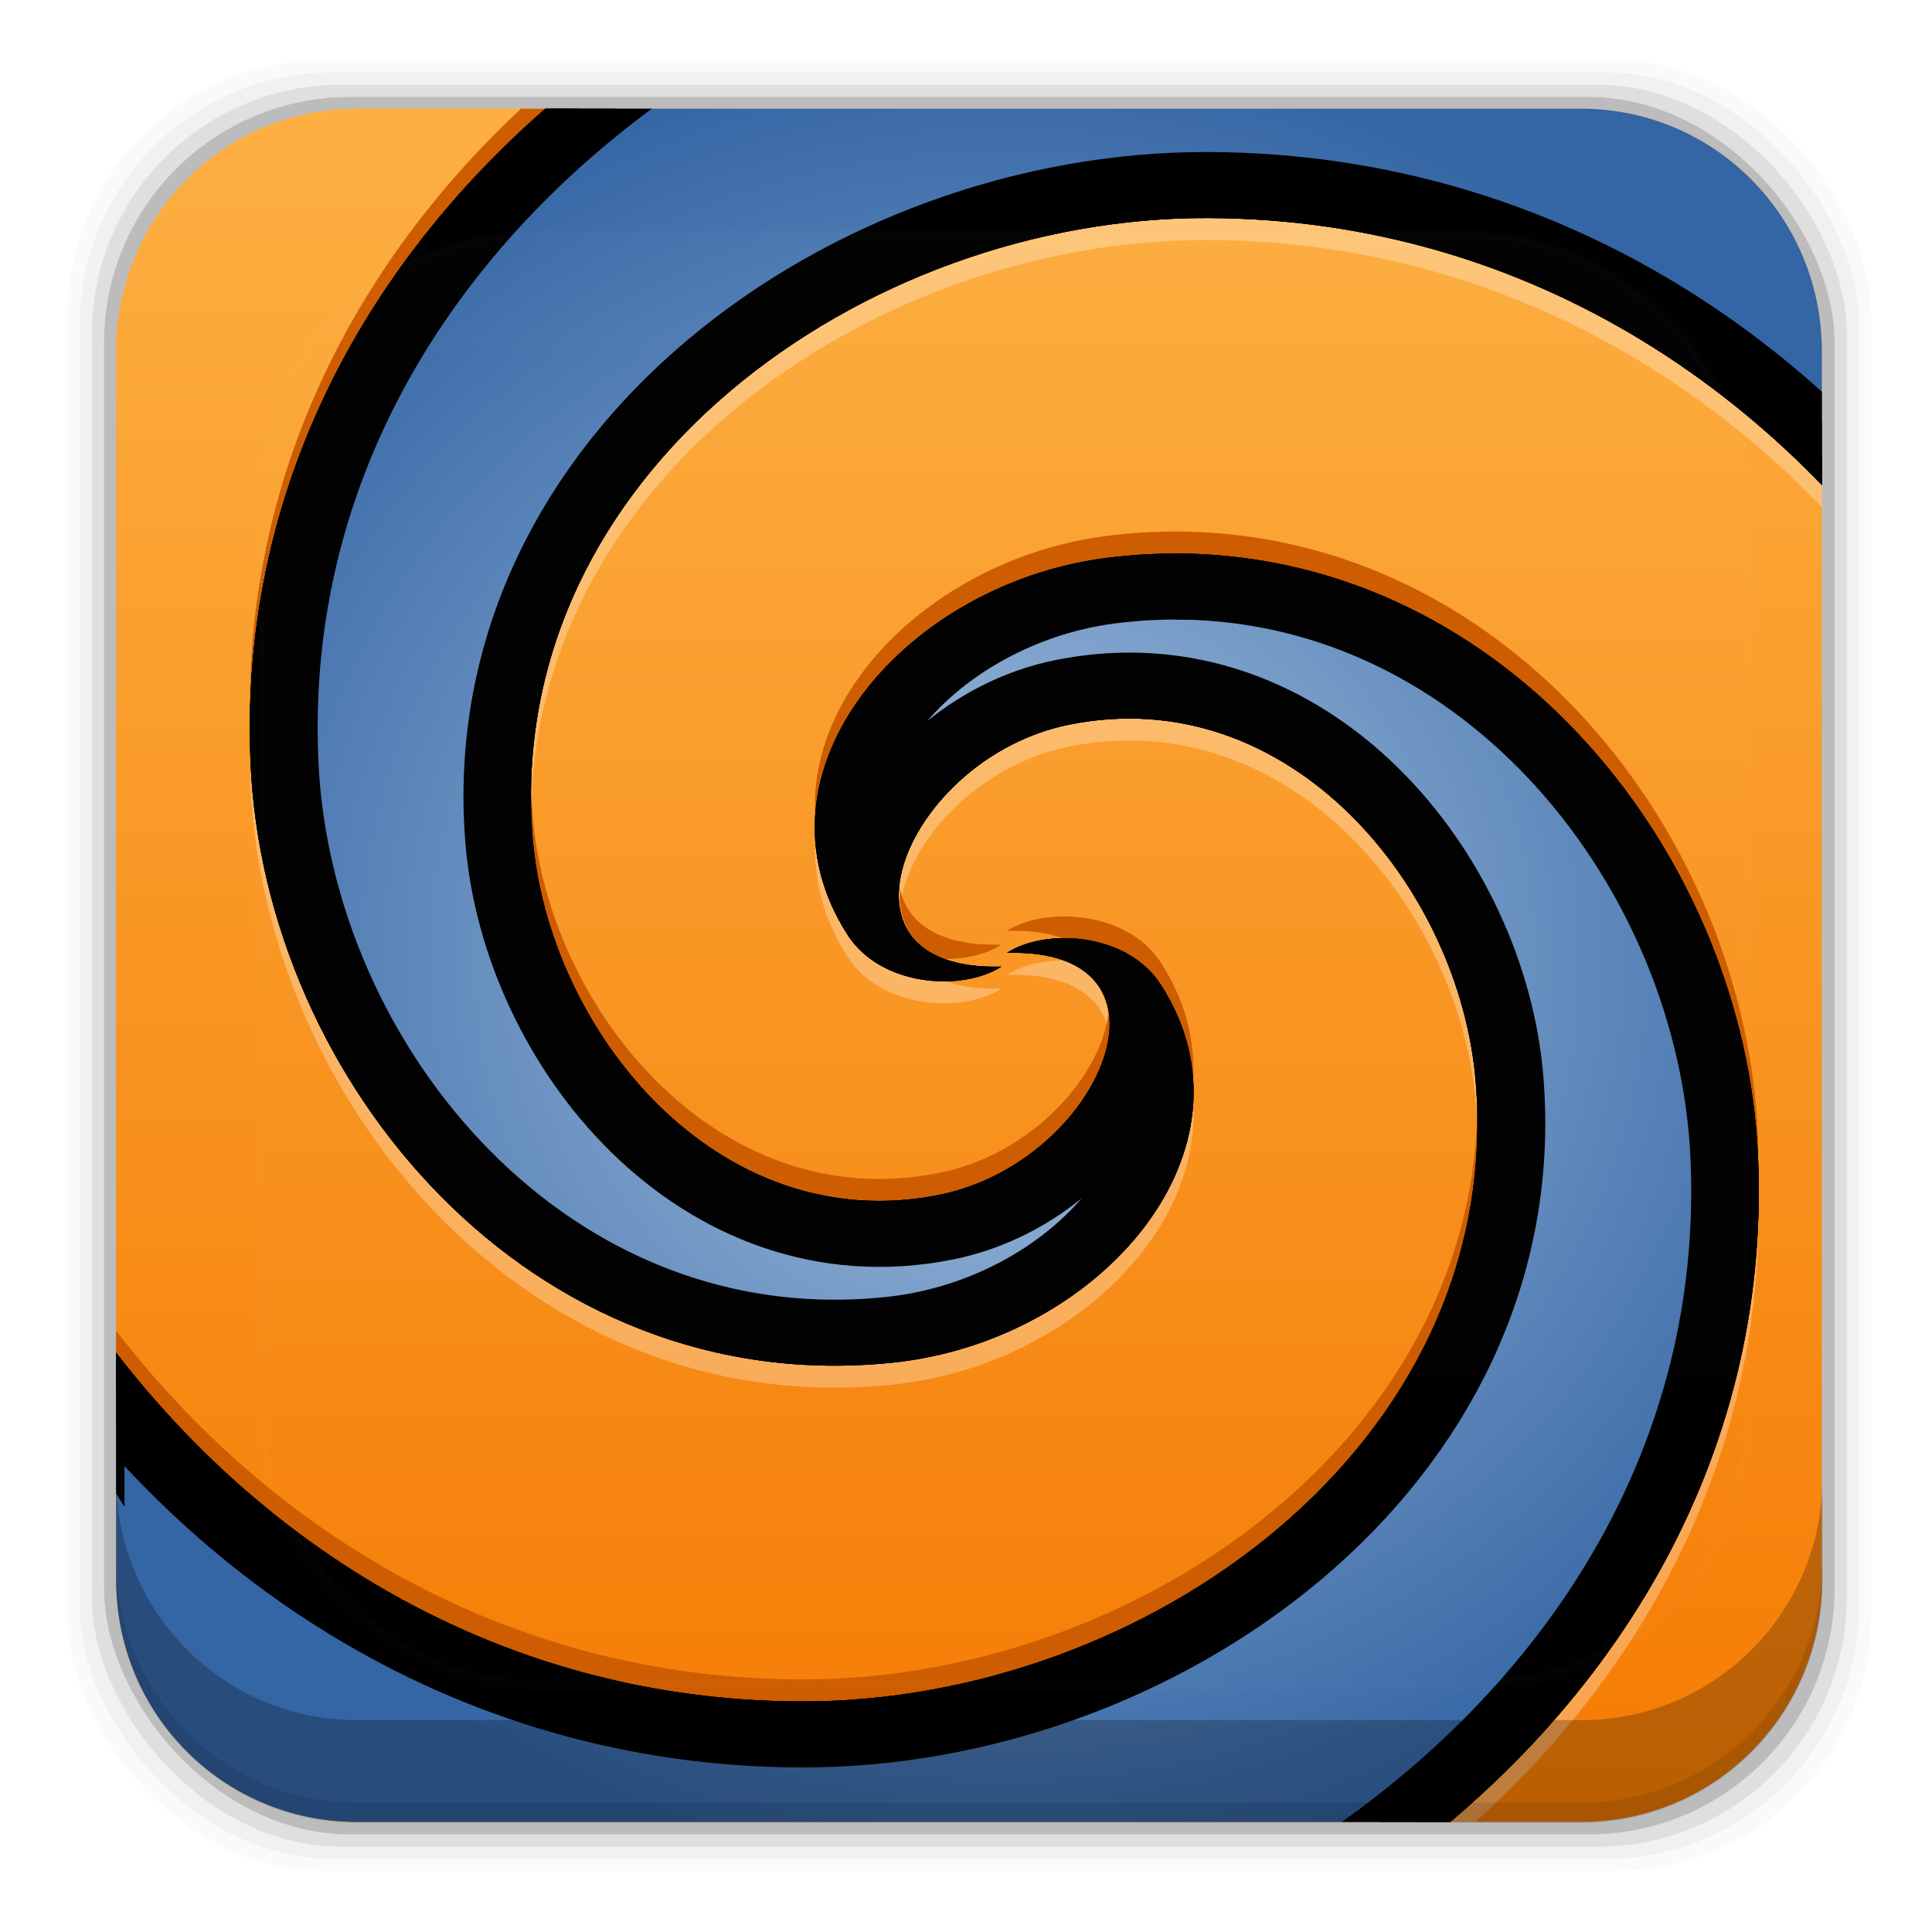 <svg height="96" width="96" xmlns="http://www.w3.org/2000/svg" xmlns:xlink="http://www.w3.org/1999/xlink" xmlns:sodipodi="http://sodipodi.sourceforge.net/DTD/sodipodi-0.dtd" xmlns:inkscape="http://www.inkscape.org/namespaces/inkscape">
 <defs>
  <clipPath id="clipPath4101">
   <path d="m131.81 6c-10.565 7.48-17.814 19.08-17.219 33.062 0.616 14.47 12.417 28.991 28.5 27.25 9.188-0.995 16.536-9.73 11.844-17.188-1.49-2.369-5.11-2.573-6.812-1.438 8.18-0.231 4.187 9.513-3 11-9.817 2.032-17.351-7.454-18.031-16.281-1.271-16.495 14.681-28.178 29.938-28.125 14.389 0.05 26.06 8.296 32.969 19.75v-22.03c0-3.324-2.676-6-6-6h-52.188zm24.031 23.531c-0.47-0.006-0.959 0.009-1.438 0.031-0.494 0.023-0.997 0.071-1.5 0.125-9.188 0.995-16.536 9.73-11.844 17.188 1.49 2.369 5.11 2.573 6.812 1.438-8.18 0.231-4.187-9.513 3-11 9.817-2.032 17.351 7.454 18.031 16.281 1.271 16.495-14.681 28.178-29.938 28.125-14.38-0.051-26.05-8.296-32.96-19.75v22.031c0 3.324 2.676 6 6 6h52.188c10.56-7.48 17.81-19.08 17.22-33.062-0.58-13.58-10.99-27.22-25.57-27.407z"/>
  </clipPath>
  <clipPath id="clipPath4000">
   <rect x="36" rx="6" y="-90" height="84" width="84" transform="matrix(1 0 0 -1 0 0)"/>
  </clipPath>
  <clipPath id="clipPath3613-90">
   <rect x="6" rx="6" y="6" height="84" width="84"/>
  </clipPath>
  <filter x="-0.192" y="-0.192" height="1.384" color-interpolation-filters="sRGB" id="filter3794-26" width="1.384">
   <feGaussianBlur stdDeviation="5.28"/>
  </filter>
  <linearGradient x2="0" y1="90" y2="5.988" gradientUnits="userSpaceOnUse" id="linearGradient25602" gradientTransform="matrix(1 0 0 1 -172.7 -1061.4)">
   <stop stop-color="#fdb245"/>
   <stop stop-color="#f57900" offset="1"/>
  </linearGradient>
  <radialGradient cy="48" r="42" gradientUnits="userSpaceOnUse" id="radialGradient25604" cx="48" gradientTransform="matrix(1 0 0 1 30 0)">
   <stop stop-color="#a4c1e0"/>
   <stop stop-color="#3465a4" offset="1"/>
  </radialGradient>
  <linearGradient x2="0" y1="20.221" y2="138.66" gradientUnits="userSpaceOnUse" id="linearGradient25606">
   <stop stop-color="#fff"/>
   <stop stop-color="#fff" stop-opacity="0" offset="1"/>
  </linearGradient>
  <clipPath clipPathUnits="userSpaceOnUse" id="clipPath25608">
   <path d="m-153.39 974.74c-5.925 0-10.678 4.936-10.678 11.036v55.838c0 6.101 4.752 11.008 10.678 11.008h54.253c5.925 0 10.678-4.907 10.678-11.008v-55.838c0-6.101-4.752-11.036-10.678-11.036h-54.253z"/>
  </clipPath>
  <path d="m145.88-6.062-14.062 12 0.75 0.062h-0.75c-10.565 7.48-17.814 19.08-17.219 33.062 0.616 14.47 12.417 28.991 28.5 27.25 9.188-0.995 16.536-9.73 11.844-17.188-1.49-2.369-5.11-2.573-6.812-1.438 8.18-0.231 4.187 9.513-3 11-9.817 2.032-17.351-7.454-18.031-16.281-1.271-16.495 14.681-28.178 29.938-28.125 14.339 0.05 25.988 8.233 32.906 19.625l0.06 0.095v0.031l7.812 12.719 7.875-52.312zm9.969 35.594c-0.47-0.006-0.959 0.009-1.438 0.031-0.494 0.023-0.997 0.071-1.5 0.125-9.188 0.995-16.536 9.73-11.844 17.188 1.49 2.369 5.11 2.573 6.812 1.438-8.18 0.231-4.187-9.513 3-11 9.817-2.032 17.351 7.454 18.031 16.281 1.271 16.495-14.681 28.178-29.938 28.125-14.39-0.052-26.06-8.297-32.97-19.751v0.281l-7.812-12.719-7.875 52.312 59.812 0.5 14.07-12.34c10.56-7.48 17.81-19.08 17.22-33.062-0.58-13.58-10.99-27.22-25.57-27.407z" id="SVGCleanerId_0"/>
 </defs>
 <g transform="matrix(1 0 0 1 0 -956.36)">
  <rect x="3.353" rx="12.724" y="959.35" fill-opacity="0.02" height="89.98" width="89.62"/>
  <rect x="3.959" rx="12.552" y="959.96" fill-opacity="0.039" height="88.76" width="88.41"/>
  <rect x="4.564" rx="12.38" y="960.57" fill-opacity="0.078" height="87.55" width="87.2"/>
  <rect x="5.17" rx="12.208" y="961.18" fill-opacity="0.157" height="86.33" width="85.991"/>
  <g clip-path="url(#clipPath25608)" transform="matrix(1.121 0 0 1.093 189.69 -103.63)">
   <rect x="-166.7" rx="6" y="-1055.4" fill="url(#linearGradient25602)" height="84" width="84" transform="matrix(1 0 0 -1 0 0)"/>
   <g clip-path="url(#clipPath4000)" transform="matrix(1 0 0 1 -202.7 965.43)">
    <path d="m61.812 6c-10.565 7.48-17.814 19.08-17.219 33.062 0.616 14.47 12.417 28.991 28.5 27.25 9.188-0.995 16.536-9.73 11.844-17.188-1.49-2.369-5.11-2.573-6.812-1.438 8.18-0.231 4.187 9.513-3 11-9.817 2.032-17.351-7.454-18.031-16.281-1.271-16.495 14.681-28.178 29.938-28.125 14.389 0.05 26.06 8.296 32.969 19.75v-22.03c0-3.324-2.676-6-6-6h-52.188zm24.031 23.531c-0.47-0.006-0.959 0.009-1.438 0.031-0.494 0.023-0.997 0.071-1.5 0.125-9.188 0.995-16.536 9.73-11.844 17.188 1.49 2.369 5.11 2.573 6.812 1.438-8.18 0.231-4.187-9.513 3-11 9.817-2.032 17.351 7.454 18.031 16.281 1.271 16.495-14.681 28.178-29.938 28.125-14.387-0.051-26.058-8.296-32.967-19.75v22.031c0 3.324 2.676 6 6 6h52.188c10.562-7.48 17.812-19.08 17.222-33.062-0.58-13.58-10.99-27.22-25.566-27.407z" fill="url(#radialGradient25604)"/>
    <path d="m87.031 14.281c-14.887-0.052-30.435 11.074-30 26.938 0.229-15.328 15.429-25.989 30-25.938 14.389 0.05 26.06 8.296 32.969 19.75v-1c-6.909-11.454-18.58-19.7-32.969-19.75zm-3.469 22.75c-0.876-0.002-1.767 0.091-2.688 0.281-4.652 0.963-7.96 5.376-7.5 8.312 0.29-2.855 3.349-6.453 7.5-7.312 9.817-2.032 17.351 7.454 18.031 16.281 0.031 0.4 0.052 0.793 0.062 1.188 0.011-0.721-0.005-1.447-0.062-2.188-0.616-7.999-6.871-16.543-15.344-16.562zm-38.968 2.031c0.005 0.334-0.014 0.663 0 1 0.616 14.47 12.417 28.991 28.5 27.25 7.452-0.807 13.692-6.696 13.281-12.875-0.29 5.795-6.24 11.113-13.281 11.875-16.083 1.741-27.884-12.78-28.5-27.25zm25.031 3.532c-0.082 1.758 0.347 3.549 1.438 5.281 1.49 2.369 5.11 2.573 6.812 1.438-1.022 0.029-1.84-0.097-2.5-0.344-1.607 0.009-3.381-0.613-4.312-2.094-0.88-1.398-1.337-2.853-1.438-4.281zm11 5.438c-0.964 0.005-1.862 0.23-2.5 0.656 2.812-0.079 4.2 1.025 4.5 2.562 0.103-1.416-0.476-2.647-2-3.219zm30.815 11.656c-0.4 12.752-7.39 23.329-17.252 30.312h-52.188c-3.324 0-6-2.676-6-6v1c0 3.324 2.676 6 6 6h52.188c10.12-7.164 17.194-18.115 17.25-31.312z" fill="#fff" opacity="0.3"/>
    <path d="m31.812 5c-10.119 7.164-17.193 18.115-17.25 31.312 0.398-12.752 7.386-23.329 17.25-30.312h52.188c3.324 0 6 2.676 6 6v-1c0-3.324-2.676-6-6-6h-52.188zm24.031 23.531c-0.47-0.006-0.959 0.009-1.438 0.031-0.494 0.023-0.997 0.071-1.5 0.125-7.452 0.807-13.692 6.696-13.281 12.875 0.29-5.795 6.24-11.113 13.281-11.875 0.503-0.054 1.006-0.102 1.5-0.125 0.479-0.022 0.967-0.037 1.438-0.031 14.574 0.186 24.985 13.826 25.562 27.406-0.005-0.334 0.014-0.663 0-1-0.576-13.579-10.987-27.219-25.561-27.406zm-28.812 11.688c-0.011 0.721 0.005 1.447 0.062 2.188 0.68 8.827 8.214 18.313 18.031 16.281 4.652-0.963 7.96-5.376 7.5-8.312-0.29 2.855-3.349 6.453-7.5 7.312-9.817 2.032-17.351-7.454-18.031-16.281-0.031-0.4-0.052-0.793-0.062-1.188zm16.344 4.531c-0.103 1.416 0.476 2.647 2 3.219 0.964-0.005 1.862-0.23 2.5-0.656-2.812 0.079-4.2-1.025-4.5-2.562zm7.25 1.281c-0.964 0.005-1.862 0.23-2.5 0.656 1.022-0.029 1.84 0.097 2.5 0.344 1.607-0.009 3.381 0.613 4.312 2.094 0.88 1.398 1.337 2.853 1.438 4.281 0.082-1.758-0.347-3.549-1.438-5.281-0.932-1.481-2.705-2.103-4.312-2.094zm18.344 8.75c-0.229 15.328-15.429 25.989-30 25.938-14.389-0.051-26.06-8.296-32.969-19.75v1c6.909 11.454 18.58 19.7 32.969 19.75 14.887 0.052 30.435-11.074 30-26.938z" fill="#ce5c00" transform="matrix(1 0 0 1 30 0)"/>
    <path d="m31.812 6c-10.119 7.164-17.193 18.115-17.25 31.312 0.398-12.752 7.386-23.329 17.25-30.312l2.018-1zm24.031 23.531c-0.47-0.006-0.959 0.009-1.438 0.031-0.494 0.023-0.997 0.071-1.5 0.125-7.452 0.807-13.692 6.696-13.281 12.875 0.29-5.795 6.24-11.113 13.281-11.875 0.503-0.054 1.006-0.102 1.5-0.125 0.479-0.022 0.967-0.037 1.438-0.031 14.574 0.186 24.985 13.826 25.562 27.406-0.005-0.334 0.014-0.663 0-1-0.576-13.579-10.987-27.219-25.561-27.406zm-28.812 11.688c-0.011 0.721 0.005 1.447 0.062 2.188 0.68 8.827 8.214 18.313 18.031 16.281 4.652-0.963 7.96-5.376 7.5-8.312-0.29 2.855-3.349 6.453-7.5 7.312-9.817 2.032-17.351-7.454-18.031-16.281-0.031-0.4-0.052-0.793-0.062-1.188zm16.344 4.531c-0.103 1.416 0.476 2.647 2 3.219 0.964-0.005 1.862-0.23 2.5-0.656-2.812 0.079-4.2-1.025-4.5-2.562zm7.25 1.281c-0.964 0.005-1.862 0.23-2.5 0.656 1.022-0.029 1.84 0.097 2.5 0.344 1.607-0.009 3.381 0.613 4.312 2.094 0.88 1.398 1.337 2.853 1.438 4.281 0.082-1.758-0.347-3.549-1.438-5.281-0.932-1.481-2.705-2.103-4.312-2.094zm18.344 8.75c-0.229 15.328-15.429 25.989-30 25.938-14.389-0.051-26.06-8.296-32.969-19.75v1c6.909 11.454 18.58 19.7 32.969 19.75 14.887 0.052 30.435-11.074 30-26.938z" opacity="0.3" transform="matrix(1 0 0 1 30 0)"/>
   </g>
   <g clip-path="url(#clipPath4101)" fill="none" stroke="#000" transform="matrix(1 0 0 1 -272.7 965.43)">
    <use stroke-width="4" xlink:href="#SVGCleanerId_0" opacity="0.1"/>
    <use stroke-width="6" xlink:href="#SVGCleanerId_0" opacity="0.05"/>
    <use stroke-width="2" xlink:href="#SVGCleanerId_0" opacity="0.2"/>
   </g>
   <rect x="15" stroke-width="0.5" rx="12" y="15" clip-path="url(#clipPath3613-90)" fill="url(#linearGradient25606)" stroke="#fff" height="66" filter="url(#filter3794-26)" opacity="0.1" stroke-linecap="round" width="66" transform="matrix(1 0 0 1 -172.7 965.43)"/>
  </g>
  <path d="m5.776 1029.8v5.066c0 6.668 5.343 12.032 11.985 12.032h60.809c6.642 0 11.985-5.364 11.985-12.032v-5.066c0 6.668-5.343 12.032-11.985 12.032h-60.809c-6.642 0-11.985-5.364-11.985-12.032z" fill-opacity="0.235"/>
  <path d="m5.776 1033.9v1.013c0 6.668 5.343 12.032 11.985 12.032h60.809c6.642 0 11.985-5.364 11.985-12.032v-1.013c0 6.668-5.343 12.032-11.985 12.032h-60.809c-6.642 0-11.985-5.364-11.985-12.032z" fill-opacity="0.098"/>
 </g>
</svg>
